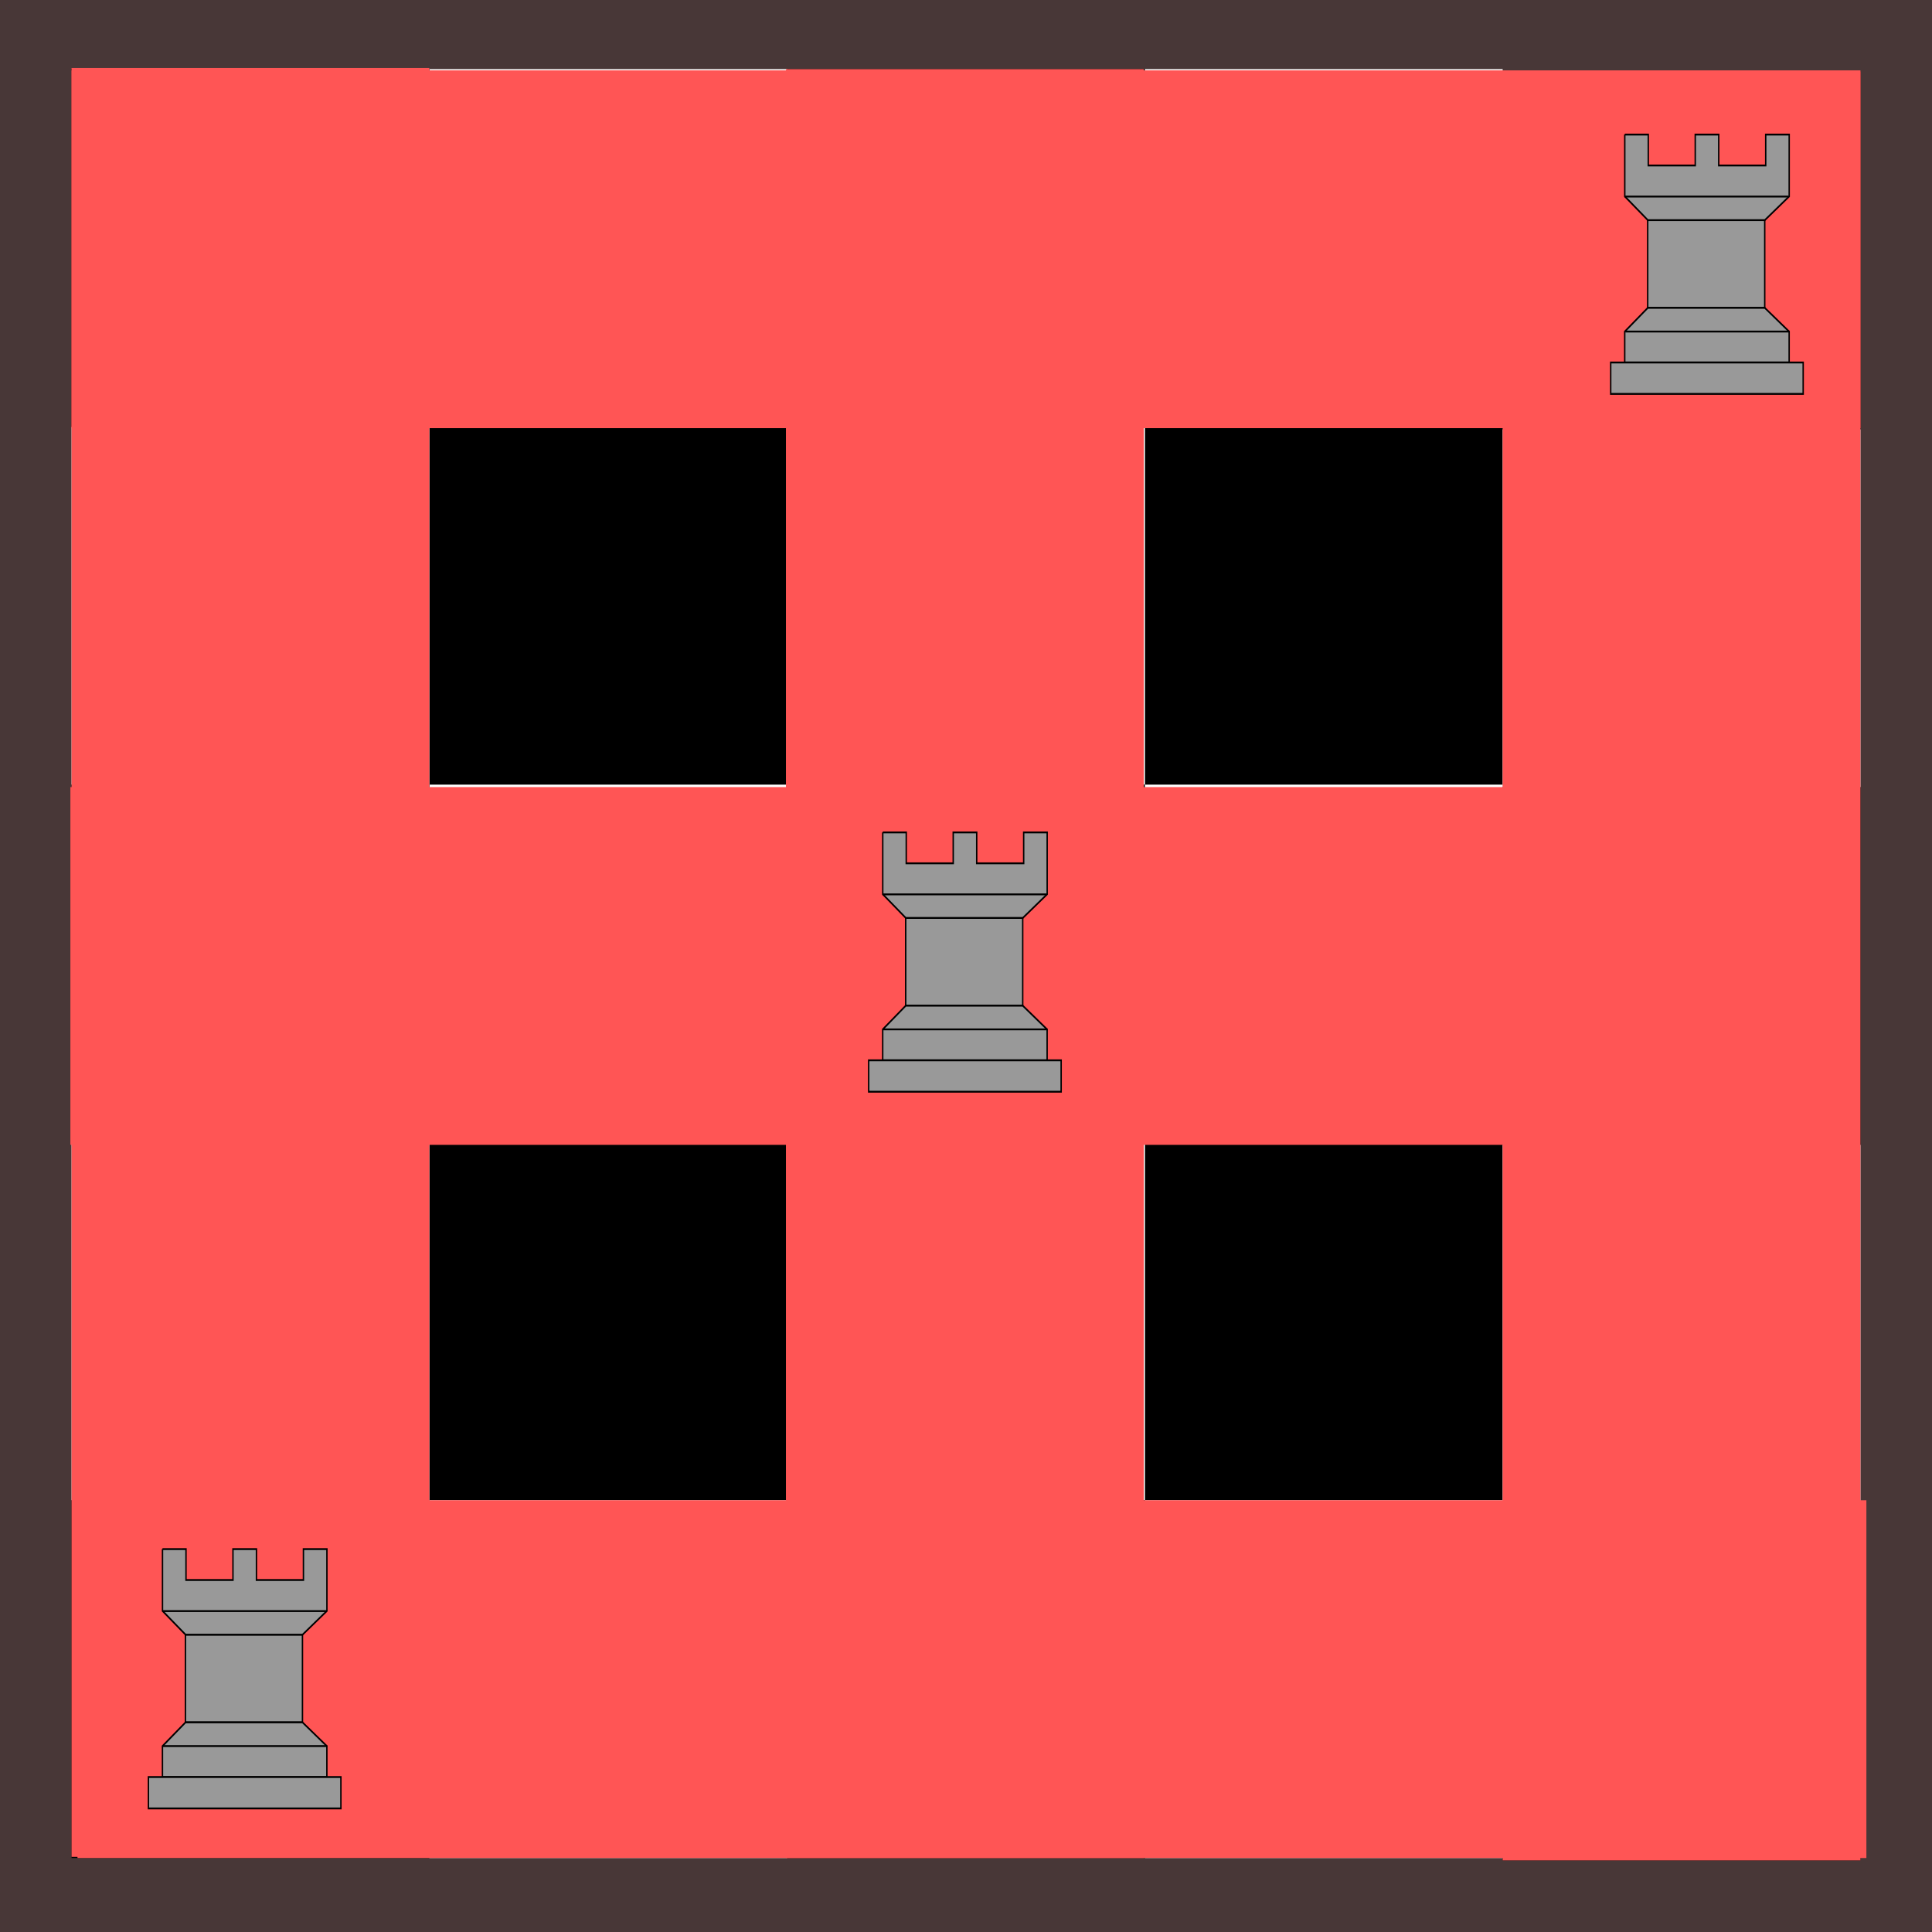<?xml version="1.0" encoding="UTF-8" standalone="no"?>
<!-- Created with Inkscape (http://www.inkscape.org/) -->

<svg
   xmlns:dc="http://purl.org/dc/elements/1.1/"
   xmlns:cc="http://creativecommons.org/ns#"
   xmlns:rdf="http://www.w3.org/1999/02/22-rdf-syntax-ns#"
   xmlns:svg="http://www.w3.org/2000/svg"
   xmlns="http://www.w3.org/2000/svg"
   xmlns:sodipodi="http://sodipodi.sourceforge.net/DTD/sodipodi-0.dtd"
   xmlns:inkscape="http://www.inkscape.org/namespaces/inkscape"
   width="540"
   height="540"
   id="svg2"
   version="1.1"
   inkscape:version="0.48.4 r9939"
   sodipodi:docname="torres 5x5.svg">
  <defs
     id="defs4" />
  <sodipodi:namedview
     id="base"
     pagecolor="#ffffff"
     bordercolor="#666666"
     borderopacity="1.0"
     inkscape:pageopacity="0.0"
     inkscape:pageshadow="2"
     inkscape:zoom="1.0083805"
     inkscape:cx="205.54943"
     inkscape:cy="228.87616"
     inkscape:document-units="px"
     inkscape:current-layer="layer1"
     showgrid="false"
     showguides="true"
     inkscape:guide-bbox="true"
     objecttolerance="10"
     gridtolerance="10"
     fit-margin-top="0"
     fit-margin-left="0"
     fit-margin-right="0"
     fit-margin-bottom="0"
     inkscape:window-width="1680"
     inkscape:window-height="987"
     inkscape:window-x="-4"
     inkscape:window-y="-4"
     inkscape:window-maximized="1" />
  <g
     inkscape:label="Capa 1"
     inkscape:groupmode="layer"
     id="layer1"
     transform="translate(-47.601,-39.848)">
    <rect
       style="fill:#483737;stroke:none"
       id="rect3984"
       width="540"
       height="540"
       x="47.601"
       y="39.848" />
    <g
       id="g3927"
       transform="translate(-107.163,-46.18)">
      <rect
         style="fill:#000000;fill-rule:evenodd;stroke:none"
         id="rect3759"
         width="100"
         height="100"
         x="274.764"
         y="205.35" />
      <rect
         style="fill:#ffffff;fill-rule:evenodd;stroke:none"
         id="rect3755"
         width="100"
         height="100"
         x="274.764"
         y="105.35" />
      <rect
         style="fill:#000000;fill-rule:evenodd;stroke:none"
         id="rect3782"
         width="100"
         height="100"
         x="374.764"
         y="105.35" />
      <rect
         y="105.35"
         x="474.764"
         height="100"
         width="100"
         id="rect3784"
         style="fill:#ffffff;fill-rule:evenodd;stroke:none" />
      <rect
         y="205.35"
         x="474.764"
         height="100"
         width="100"
         id="rect3786"
         style="fill:#000000;fill-rule:evenodd;stroke:none" />
      <rect
         y="205.35"
         x="374.764"
         height="100"
         width="100"
         id="rect3788"
         style="fill:#ffffff;fill-rule:evenodd;stroke:none" />
      <rect
         y="305.35"
         x="274.764"
         height="100"
         width="100"
         id="rect3812"
         style="fill:#ffffff;fill-rule:evenodd;stroke:none" />
      <rect
         y="405.35"
         x="274.764"
         height="100"
         width="100"
         id="rect3814"
         style="fill:#000000;fill-rule:evenodd;stroke:none" />
      <g
         id="g3818"
         transform="translate(200,200)">
        <g
           id="g3820">
          <rect
             y="105.35"
             x="174.764"
             height="100"
             width="100"
             id="rect3822"
             style="fill:#000000;fill-rule:evenodd;stroke:none" />
          <rect
             style="fill:#ffffff;fill-rule:evenodd;stroke:none"
             id="rect3824"
             width="100"
             height="100"
             x="274.764"
             y="105.35" />
        </g>
        <rect
           y="205.35"
           x="274.764"
           height="100"
           width="100"
           id="rect3826"
           style="fill:#000000;fill-rule:evenodd;stroke:none" />
        <rect
           y="205.35"
           x="174.764"
           height="100"
           width="100"
           id="rect3828"
           style="fill:#ffffff;fill-rule:evenodd;stroke:none" />
      </g>
      <g
         id="g3908">
        <rect
           y="205.35"
           x="174.764"
           height="100"
           width="100"
           id="rect3763"
           style="fill:#ffffff;fill-rule:evenodd;stroke:none" />
        <rect
           style="fill:#000000;fill-rule:evenodd;stroke:none"
           id="rect2985"
           width="100"
           height="100"
           x="174.764"
           y="105.35" />
        <rect
           y="305.35"
           x="174.764"
           height="100"
           width="100"
           id="rect3810"
           style="fill:#000000;fill-rule:evenodd;stroke:none" />
        <rect
           style="fill:#ffffff;fill-rule:evenodd;stroke:none"
           id="rect3816"
           width="100"
           height="100"
           x="174.764"
           y="405.35" />
        <rect
           y="505.35"
           x="174.764"
           height="100"
           width="100"
           id="rect3886"
           style="fill:#000000;fill-rule:evenodd;stroke:none" />
      </g>
      <rect
         y="505.35"
         x="274.764"
         height="100"
         width="100"
         id="rect3888"
         style="fill:#ffffff;fill-rule:evenodd;stroke:none" />
      <rect
         y="505.35"
         x="374.764"
         height="100"
         width="100"
         id="rect3890"
         style="fill:#000000;fill-rule:evenodd;stroke:none" />
      <rect
         style="fill:#ffffff;fill-rule:evenodd;stroke:none"
         id="rect3892"
         width="100"
         height="100"
         x="474.764"
         y="505.35" />
    </g>
    <g
       id="g3915"
       transform="translate(292.837,-45.502)">
      <rect
         y="205.35"
         x="174.764"
         height="100"
         width="100"
         id="rect3917"
         style="fill:#ffffff;fill-rule:evenodd;stroke:none" />
      <rect
         style="fill:#000000;fill-rule:evenodd;stroke:none"
         id="rect3919"
         width="100"
         height="100"
         x="174.764"
         y="105.35" />
      <rect
         y="305.35"
         x="174.764"
         height="100"
         width="100"
         id="rect3921"
         style="fill:#000000;fill-rule:evenodd;stroke:none" />
      <rect
         style="fill:#ffffff;fill-rule:evenodd;stroke:none"
         id="rect3923"
         width="100"
         height="100"
         x="174.764"
         y="405.35" />
      <rect
         y="505.35"
         x="174.764"
         height="100"
         width="100"
         id="rect3925"
         style="fill:#000000;fill-rule:evenodd;stroke:none" />
    </g>
    <path
       id="path3123"
       d="m 267.277,59.169 0,100 0,100 0,100 0,100 0,100 100,0 0,-100 0,-100 0,-100 0,-100 0,-100 -100,0 z"
       style="fill:#ff5555;fill-rule:evenodd;stroke:none"
       inkscape:connector-curvature="0" />
    <path
       id="path3131"
       d="m 567.277,259.84 -100,0 -100,0 -100,0 -100,0 -100,0 0,100 100,0 100,0 100,0 100,0 100,0 0,-100 z"
       style="fill:#ff5555;fill-rule:evenodd;stroke:none"
       inkscape:connector-curvature="0" />
    <g
       id="g4062"
       transform="matrix(1.313,0,0,1.727,-79.009,-1074.873)">
      <rect
         y="794.013"
         x="289.225"
         height="14.215"
         width="24.912"
         id="rect4020"
         style="fill:#999999;stroke:#000000;stroke-width:0.3;stroke-miterlimit:4;stroke-opacity:1;stroke-dasharray:none" />
      <path
         id="rect4022"
         d="m 284.344,780.188 0,5 0,5 4.906,3.844 24.906,0 5.188,-3.844 0,-5 0,-5 -5,0 0,5 -10,0 0,-5 -5,0 0,5 -10,0 0,-5 -5,0 z"
         style="fill:#999999;stroke:#000000;stroke-width:0.3;stroke-miterlimit:4;stroke-opacity:1;stroke-dasharray:none"
         inkscape:connector-curvature="0" />
      <path
         inkscape:connector-curvature="0"
         style="fill:#999999;stroke:#000000;stroke-width:0.3;stroke-miterlimit:4;stroke-opacity:1;stroke-dasharray:none"
         d="m 284.334,817.072 0,-5 4.906,-3.844 24.906,0 5.188,3.844 0,5 -35,0 z"
         id="path4049" />
      <rect
         y="817.072"
         x="281.35"
         height="5.082"
         width="40.969"
         id="rect4054"
         style="fill:#999999;stroke:#000000;stroke-width:0.3;stroke-miterlimit:4;stroke-dasharray:none" />
      <path
         inkscape:connector-curvature="0"
         id="path4056"
         d="m 284.459,812.063 34.928,0"
         style="fill:none;stroke:#000000;stroke-width:0.299;stroke-linecap:butt;stroke-linejoin:miter;stroke-miterlimit:4;stroke-opacity:1;stroke-dasharray:none" />
      <path
         style="fill:none;stroke:#000000;stroke-width:0.299;stroke-linecap:butt;stroke-linejoin:miter;stroke-miterlimit:4;stroke-opacity:1;stroke-dasharray:none"
         d="m 284.304,790.215 34.928,0"
         id="path4060"
         inkscape:connector-curvature="0" />
    </g>
    <path
       style="fill:#ff5555;fill-rule:evenodd;stroke:none"
       d="m 467.598,59.84 0,100 0,100 0,100 0,100 0,100 100,0 0,-100 0,-100 0,-100 0,-100 0,-100 -100,0 z"
       id="path3125"
       inkscape:connector-curvature="0" />
    <path
       id="path3129"
       d="m 567.601,159.518 -100,0 -100,0 -100,0 -100,0 -100,0 0,-100 100,0 100,0 100,0 100,0 100,0 0,100 z"
       style="fill:#ff5555;fill-rule:evenodd;stroke:none"
       inkscape:connector-curvature="0" />
    <g
       id="g4062-1"
       transform="matrix(1.313,0,0,1.727,128.389,-1269.917)">
      <rect
         y="794.013"
         x="289.225"
         height="14.215"
         width="24.912"
         id="rect4020-7"
         style="fill:#999999;stroke:#000000;stroke-width:0.3;stroke-miterlimit:4;stroke-opacity:1;stroke-dasharray:none" />
      <path
         id="rect4022-4"
         d="m 284.344,780.188 0,5 0,5 4.906,3.844 24.906,0 5.188,-3.844 0,-5 0,-5 -5,0 0,5 -10,0 0,-5 -5,0 0,5 -10,0 0,-5 -5,0 z"
         style="fill:#999999;stroke:#000000;stroke-width:0.3;stroke-miterlimit:4;stroke-opacity:1;stroke-dasharray:none"
         inkscape:connector-curvature="0" />
      <path
         inkscape:connector-curvature="0"
         style="fill:#999999;stroke:#000000;stroke-width:0.3;stroke-miterlimit:4;stroke-opacity:1;stroke-dasharray:none"
         d="m 284.334,817.072 0,-5 4.906,-3.844 24.906,0 5.188,3.844 0,5 -35,0 z"
         id="path4049-0" />
      <rect
         y="817.072"
         x="281.35"
         height="5.082"
         width="40.969"
         id="rect4054-9"
         style="fill:#999999;stroke:#000000;stroke-width:0.3;stroke-miterlimit:4;stroke-dasharray:none" />
      <path
         inkscape:connector-curvature="0"
         id="path4056-4"
         d="m 284.459,812.063 34.928,0"
         style="fill:none;stroke:#000000;stroke-width:0.299;stroke-linecap:butt;stroke-linejoin:miter;stroke-miterlimit:4;stroke-opacity:1;stroke-dasharray:none" />
      <path
         style="fill:none;stroke:#000000;stroke-width:0.299;stroke-linecap:butt;stroke-linejoin:miter;stroke-miterlimit:4;stroke-opacity:1;stroke-dasharray:none"
         d="m 284.304,790.215 34.928,0"
         id="path4060-8"
         inkscape:connector-curvature="0" />
    </g>
    <path
       id="path3127"
       d="m 67.601,58.848 0,100 0,100 0,100 0,100 0,100 100,0 0,-100 0,-100 0,-100 0,-100 0,-100 -100,0 z"
       style="fill:#ff5555;fill-rule:evenodd;stroke:none"
       inkscape:connector-curvature="0" />
    <path
       style="fill:#ff5555;fill-rule:evenodd;stroke:none"
       d="m 569.261,459.169 -100,0 -100,0 -100,0 -100,0 -100,0 0,100 100,0 100,0 100,0 100,0 100,0 0,-100 z"
       id="rect3107"
       inkscape:connector-curvature="0" />
    <g
       transform="matrix(1.313,0,0,1.727,-280.322,-874.552)"
       id="g3029">
      <rect
         style="fill:#999999;stroke:#000000;stroke-width:0.3;stroke-miterlimit:4;stroke-opacity:1;stroke-dasharray:none"
         id="rect3031"
         width="24.912"
         height="14.215"
         x="289.225"
         y="794.013" />
      <path
         inkscape:connector-curvature="0"
         style="fill:#999999;stroke:#000000;stroke-width:0.3;stroke-miterlimit:4;stroke-opacity:1;stroke-dasharray:none"
         d="m 284.344,780.188 0,5 0,5 4.906,3.844 24.906,0 5.188,-3.844 0,-5 0,-5 -5,0 0,5 -10,0 0,-5 -5,0 0,5 -10,0 0,-5 -5,0 z"
         id="path3033" />
      <path
         id="path3035"
         d="m 284.334,817.072 0,-5 4.906,-3.844 24.906,0 5.188,3.844 0,5 -35,0 z"
         style="fill:#999999;stroke:#000000;stroke-width:0.3;stroke-miterlimit:4;stroke-opacity:1;stroke-dasharray:none"
         inkscape:connector-curvature="0" />
      <rect
         style="fill:#999999;stroke:#000000;stroke-width:0.3;stroke-miterlimit:4;stroke-dasharray:none"
         id="rect3037"
         width="40.969"
         height="5.082"
         x="281.35"
         y="817.072" />
      <path
         style="fill:none;stroke:#000000;stroke-width:0.299;stroke-linecap:butt;stroke-linejoin:miter;stroke-miterlimit:4;stroke-opacity:1;stroke-dasharray:none"
         d="m 284.459,812.063 34.928,0"
         id="path3039"
         inkscape:connector-curvature="0" />
      <path
         inkscape:connector-curvature="0"
         id="path3041"
         d="m 284.304,790.215 34.928,0"
         style="fill:none;stroke:#000000;stroke-width:0.299;stroke-linecap:butt;stroke-linejoin:miter;stroke-miterlimit:4;stroke-opacity:1;stroke-dasharray:none" />
    </g>
  </g>
</svg>
